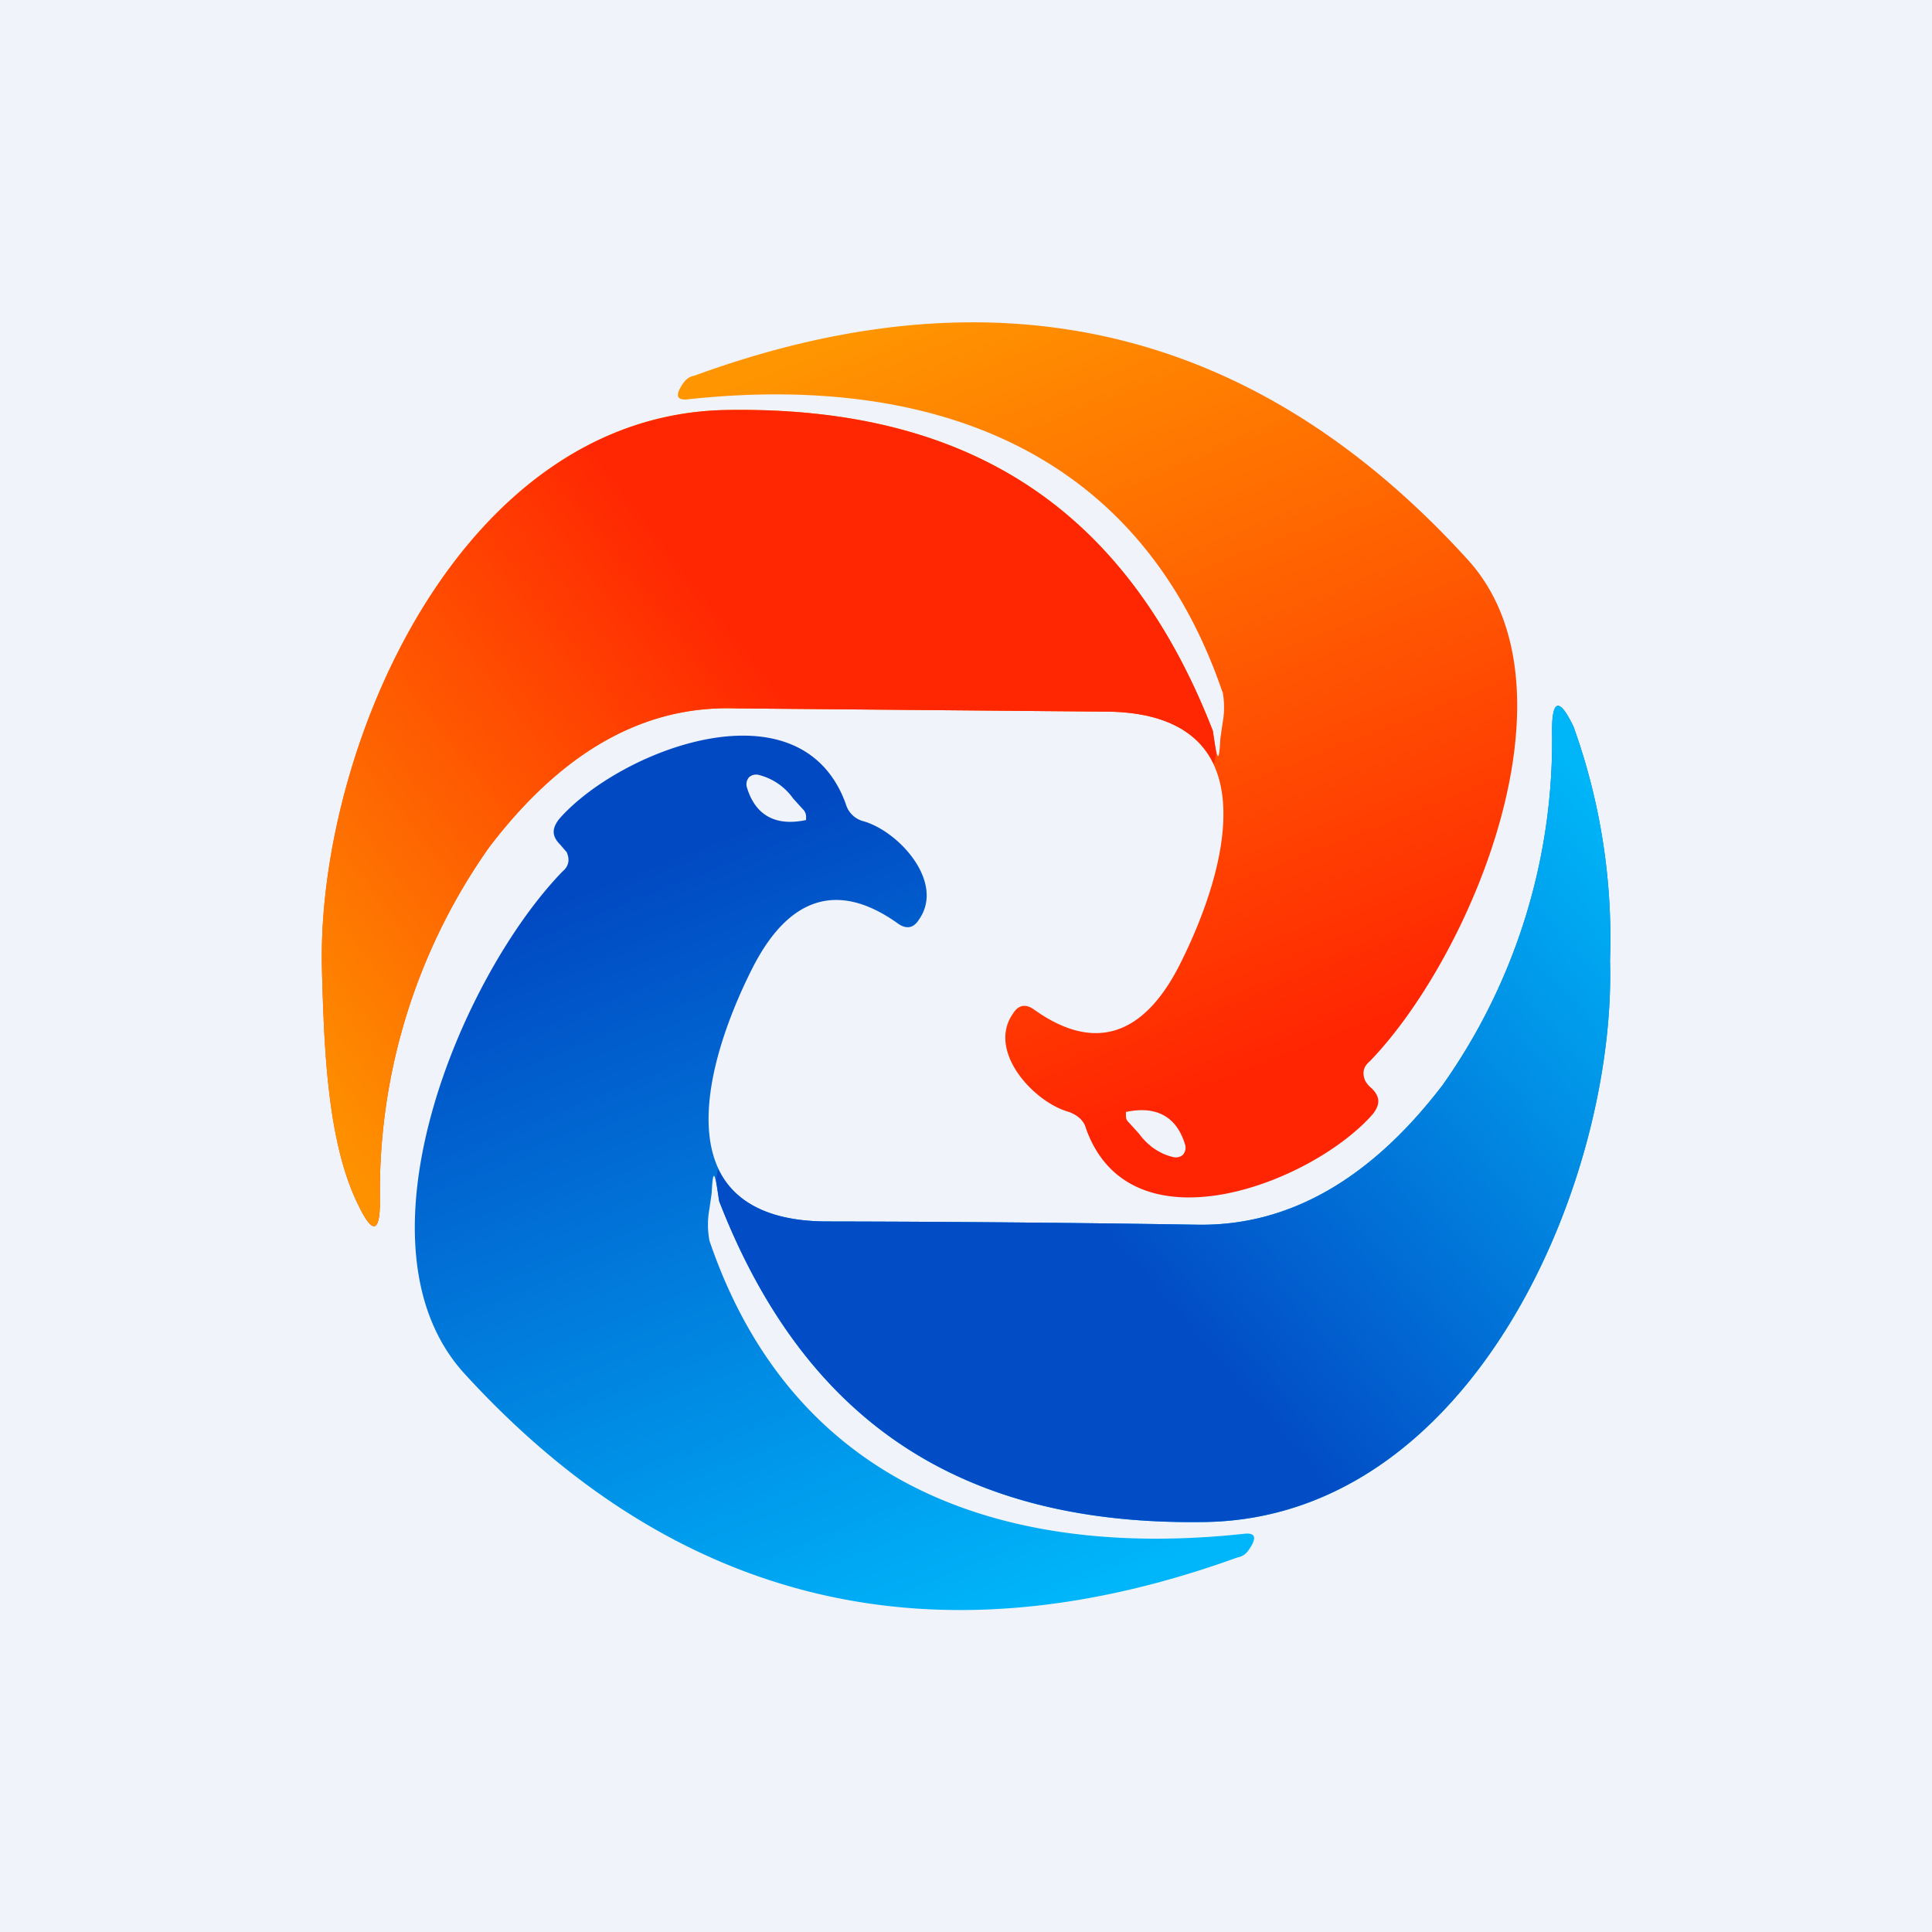 <!-- by TradingView --><svg width="18" height="18" viewBox="0 0 18 18" xmlns="http://www.w3.org/2000/svg"><path fill="#F0F3FA" d="M0 0h18v18H0z"/><path fill-rule="evenodd" d="M6.61 11.56a.8.8 0 0 1 0-.3l.02-.14c.01-.17.02-.29.07.07.82 2.11 2.32 3.03 4.54 2.99 2.5-.05 3.82-3.2 3.76-5.23a5.82 5.82 0 0 0-.34-2.18c-.13-.27-.2-.26-.2.04a5.55 5.55 0 0 1-1.02 3.3c-.68.89-1.45 1.32-2.3 1.3a245.7 245.7 0 0 0-3.43-.03c-1.55 0-1.16-1.45-.7-2.36.34-.67.8-.81 1.35-.42.08.06.15.05.2-.03.25-.35-.19-.83-.52-.92a.23.23 0 0 1-.16-.16c-.42-1.16-2.11-.5-2.67.14-.07.09-.07.16.01.24l.06.07c.03.07.02.13-.04.18-.94.97-2 3.47-.92 4.67 1.98 2.17 4.39 2.74 7.21 1.72a.15.15 0 0 0 .08-.04.38.38 0 0 0 .05-.07c.05-.09.02-.12-.07-.11-2.23.24-4.2-.44-4.98-2.73Zm.9-3.94a.1.1 0 0 0-.02-.07l-.1-.11a.56.56 0 0 0-.32-.22.1.1 0 0 0-.09.02.1.1 0 0 0-.02.1c.08.26.27.36.55.3v-.02Z" fill="url(#akfj5ytii)"/><path d="m6.67 10.99.03.2c.82 2.11 2.32 3.03 4.54 2.99 2.5-.05 3.82-3.2 3.76-5.23a5.82 5.82 0 0 0-.34-2.18c-.13-.27-.2-.26-.2.04a5.55 5.55 0 0 1-1.02 3.3c-.68.89-1.45 1.32-2.3 1.3a245.7 245.7 0 0 0-3.43-.03c-.57 0-.88-.2-1.02-.49l-.02.1Z" fill="url(#bkfj5ytii)"/><path fill-rule="evenodd" d="M11.39 6.44a.8.8 0 0 1 0 .3l-.02.14c-.01.17-.02.29-.07-.07-.82-2.11-2.32-3.03-4.54-2.99-2.5.05-3.82 3.2-3.76 5.23.02.72.05 1.6.34 2.18.13.27.2.26.2-.04a5.55 5.55 0 0 1 1.02-3.3C5.24 7 6 6.57 6.86 6.6l3.43.03c1.55 0 1.16 1.45.7 2.36-.34.67-.8.81-1.35.42-.08-.06-.15-.05-.2.03-.25.35.19.83.52.92.08.03.14.08.16.16.42 1.16 2.11.5 2.67-.14.07-.09.07-.16-.01-.24a.24.24 0 0 1-.06-.07c-.03-.07-.02-.13.04-.18.94-.97 2-3.47.92-4.67C11.7 3.04 9.29 2.47 6.47 3.5a.15.15 0 0 0-.08.04.38.38 0 0 0-.05.07c-.05.09-.02.12.07.11 2.23-.24 4.2.44 4.98 2.73Zm-.9 3.94c0 .03 0 .05.02.07l.1.11c.08.11.19.19.32.22a.1.1 0 0 0 .09-.02.1.1 0 0 0 .02-.1c-.08-.26-.27-.36-.55-.3v.02Z" fill="url(#ckfj5ytii)"/><path d="m11.33 7.01-.03-.2c-.82-2.11-2.32-3.03-4.54-2.99-2.5.05-3.82 3.2-3.76 5.23.02.72.05 1.6.34 2.18.13.27.2.26.2-.04a5.55 5.55 0 0 1 1.02-3.3C5.24 7 6 6.57 6.86 6.6l3.43.03c.57 0 .88.2 1.02.49l.02-.1Z" fill="url(#dkfj5ytii)"/><defs><linearGradient id="akfj5ytii" x1="6.82" y1="7.76" x2="9.68" y2="15.01" gradientUnits="userSpaceOnUse"><stop stop-color="#0149C2"/><stop offset="1" stop-color="#00B6FA"/></linearGradient><linearGradient id="bkfj5ytii" x1="15" y1="7.5" x2="10.18" y2="11.69" gradientUnits="userSpaceOnUse"><stop stop-color="#00B6F8"/><stop offset=".97" stop-color="#024CC5"/></linearGradient><linearGradient id="ckfj5ytii" x1="11.18" y1="10.24" x2="8.32" y2="2.99" gradientUnits="userSpaceOnUse"><stop stop-color="#FF2402"/><stop offset="1" stop-color="#FF9501"/></linearGradient><linearGradient id="dkfj5ytii" x1="3" y1="10.5" x2="7.82" y2="6.77" gradientUnits="userSpaceOnUse"><stop stop-color="#FE9100"/><stop offset=".97" stop-color="#FF2602"/></linearGradient></defs></svg>